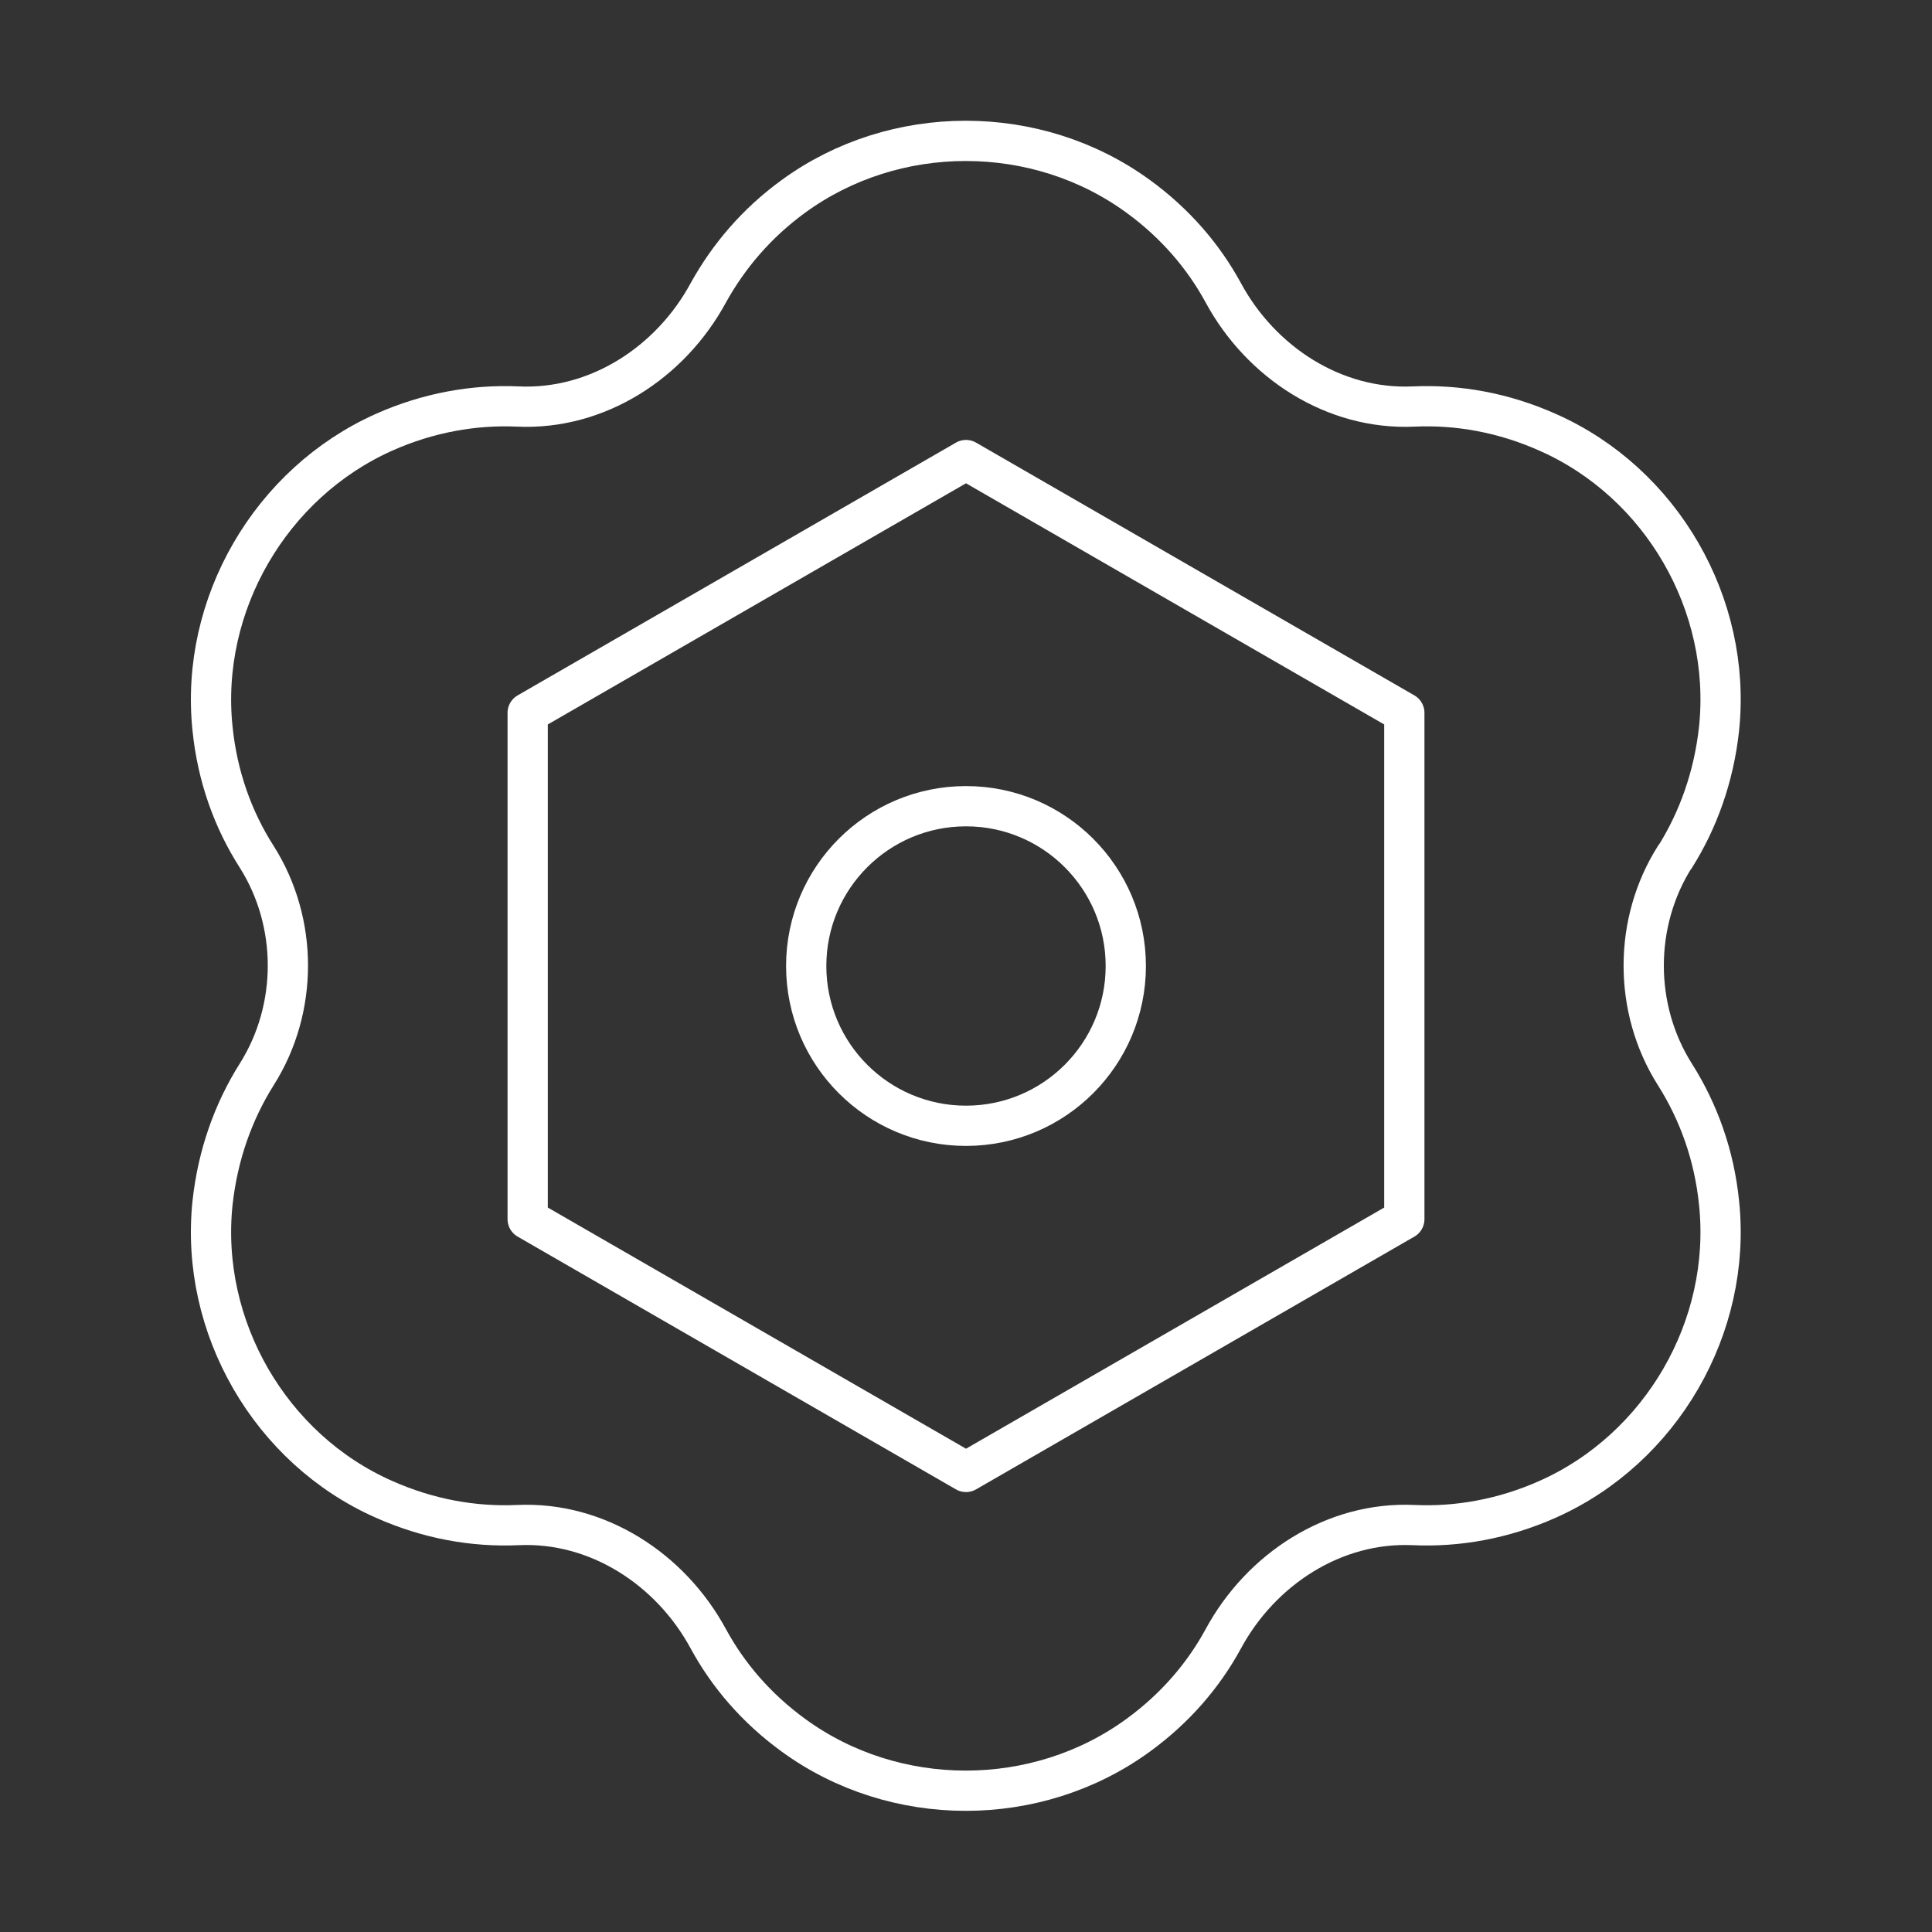 <?xml version="1.0" encoding="UTF-8"?><svg id="b" xmlns="http://www.w3.org/2000/svg" viewBox="0 0 48 48"><rect x="0" y="0" width="48" height="48" fill="#333333" stroke="none"/><defs><style>.c{fill:none;stroke:#fff;stroke-linecap:round;stroke-linejoin:round;}</style></defs><circle class="c" cx="24" cy="24" r="3.97"/><polygon class="c" points="34.89 30.29 34.89 17.71 24 11.43 13.11 17.71 13.11 30.29 24 36.57 34.89 30.29"/><path class="c" d="m41.61,21.3c.58-.92.97-2,1.1-3.2.32-3.08-1.43-6.11-4.26-7.36-1.1-.49-2.23-.69-3.33-.64-1.97.09-3.79-1.09-4.73-2.83-.49-.9-1.19-1.72-2.11-2.39-2.52-1.84-6.05-1.84-8.57,0-.92.67-1.61,1.49-2.11,2.39-.94,1.74-2.76,2.92-4.73,2.83-1.09-.05-2.23.15-3.33.64-2.82,1.26-4.58,4.29-4.26,7.36.12,1.19.51,2.27,1.1,3.19,1.03,1.63,1.03,3.77,0,5.4-.58.92-.97,2-1.1,3.2-.32,3.07,1.43,6.11,4.26,7.36,1.1.49,2.23.69,3.33.64,1.97-.09,3.79,1.09,4.73,2.83.49.9,1.19,1.72,2.11,2.39,2.52,1.84,6.05,1.84,8.57,0,.92-.67,1.62-1.49,2.11-2.39.94-1.74,2.76-2.92,4.73-2.83,1.09.05,2.23-.15,3.33-.64,2.83-1.26,4.58-4.29,4.26-7.36-.12-1.19-.51-2.27-1.1-3.2-1.03-1.63-1.03-3.77,0-5.4Z"/></svg>